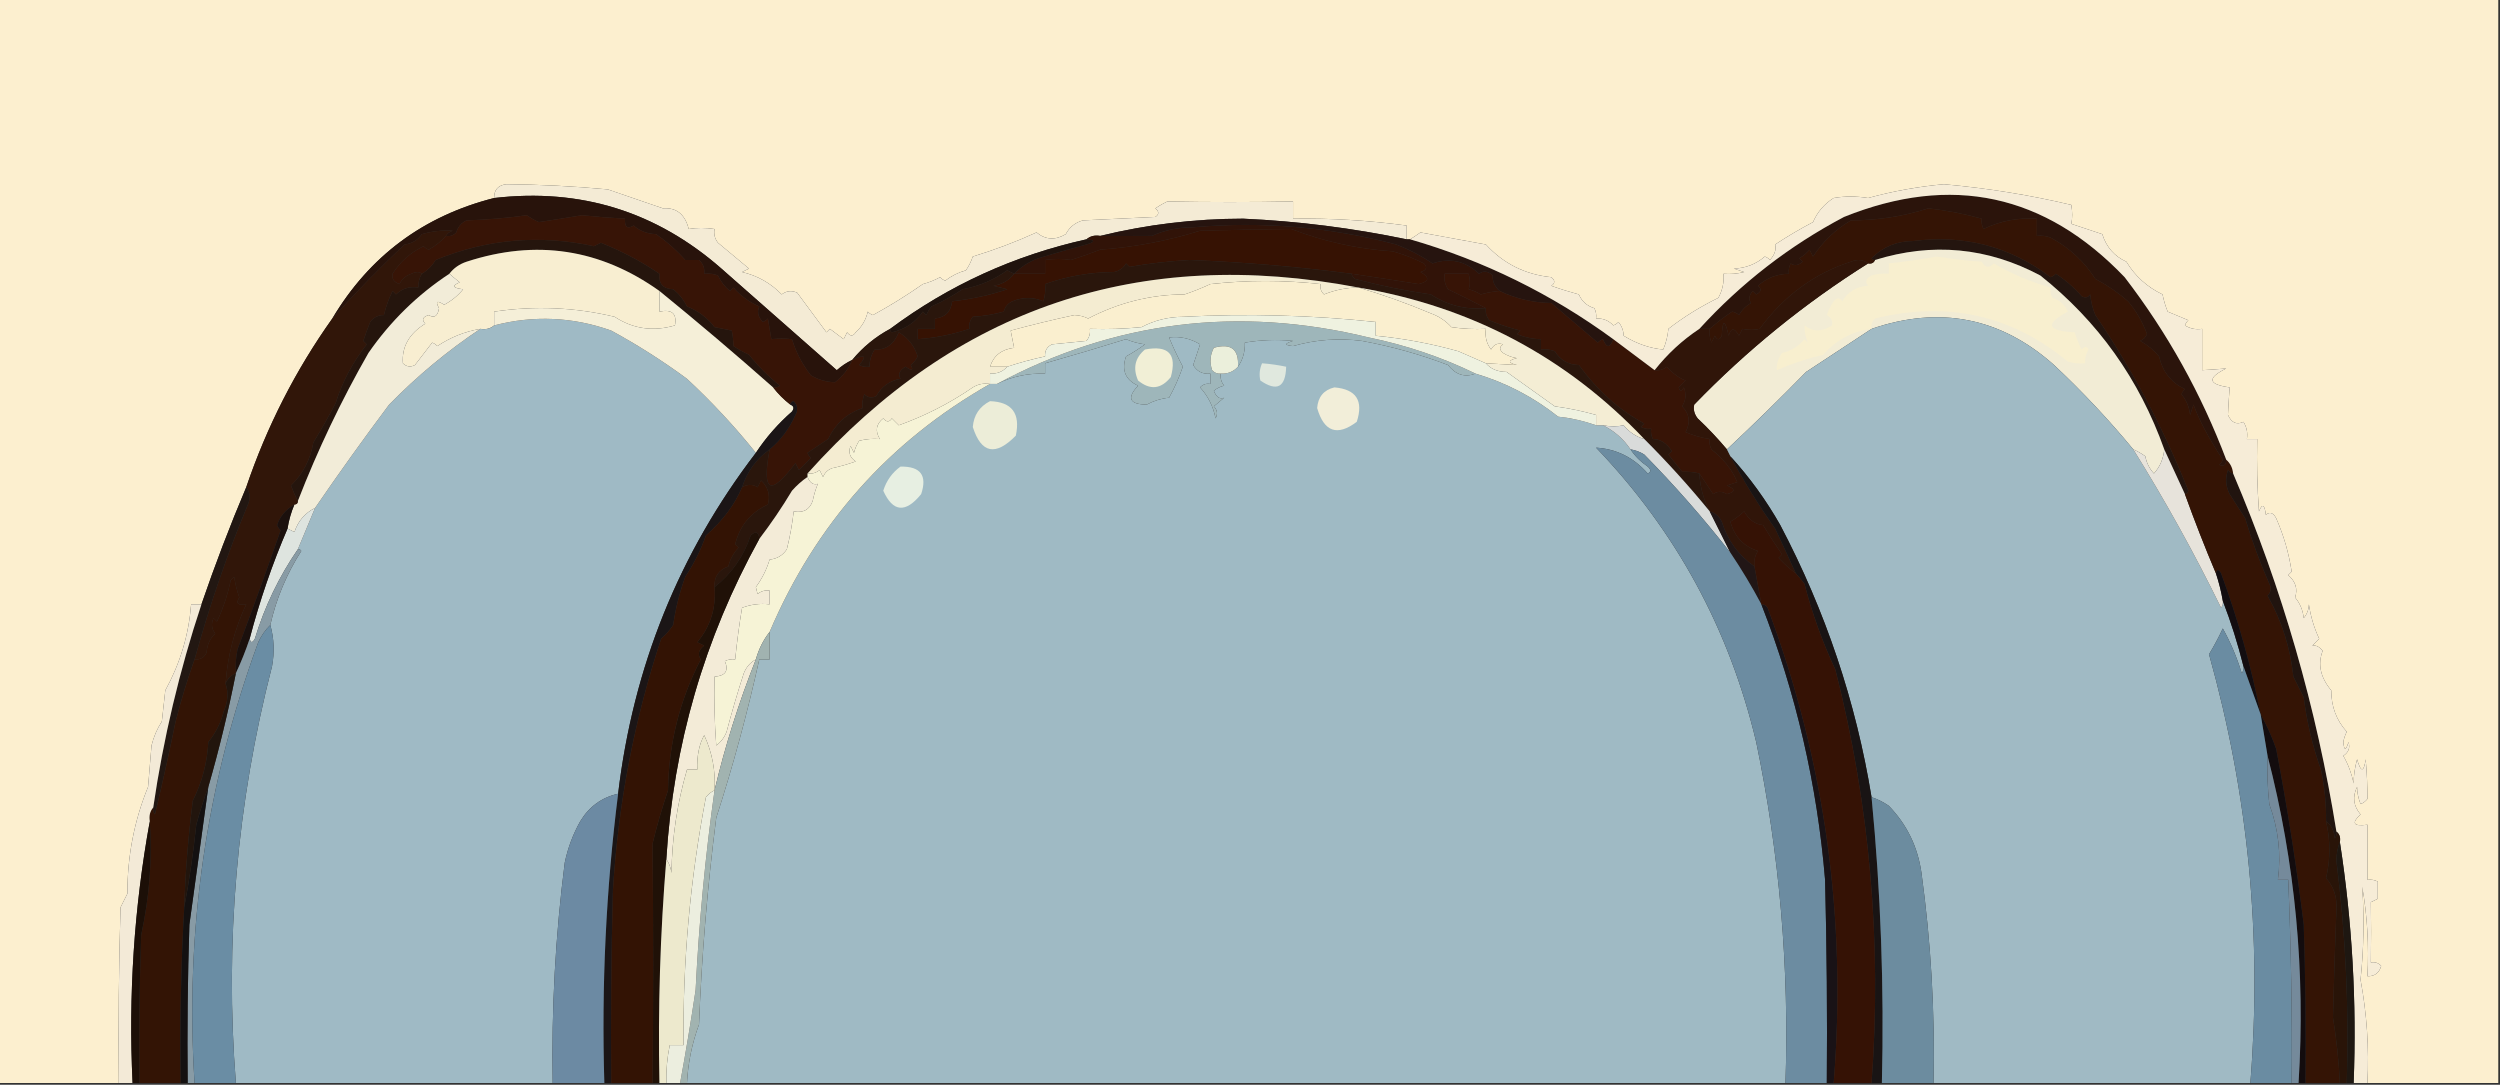 <?xml version="1.0" encoding="UTF-8"?>
<!DOCTYPE svg PUBLIC "-//W3C//DTD SVG 1.1//EN" "http://www.w3.org/Graphics/SVG/1.1/DTD/svg11.dtd">
<svg xmlns="http://www.w3.org/2000/svg" version="1.1" width="726px" height="315px" style="shape-rendering:geometricPrecision; text-rendering:geometricPrecision; image-rendering:optimizeQuality; fill-rule:evenodd; clip-rule:evenodd" xmlns:xlink="http://www.w3.org/1999/xlink">
<rect width="100%" height="100%" fill="#333333" stroke="none"/>
<g><path style="opacity:1" fill="#fcefcf" d="M -0.5,-0.5 C 241.5,-0.5 483.5,-0.5 725.5,-0.5C 725.5,104.5 725.5,209.5 725.5,314.5C 712.833,314.5 700.167,314.5 687.5,314.5C 688.011,304.397 687.344,294.397 685.5,284.5C 686.435,275.891 686.602,266.891 686,257.5C 687.469,265.997 687.969,274.664 687.5,283.5C 689.59,283.55 690.923,282.55 691.5,280.5C 690.675,279.614 689.675,279.281 688.5,279.5C 688.589,273.456 688.589,267.622 688.5,262C 689.167,261.667 689.833,261.333 690.5,261C 690.5,259.333 690.5,257.667 690.5,256C 689.552,255.517 688.552,255.351 687.5,255.5C 687.5,250.167 687.5,244.833 687.5,239.5C 683.416,240.055 682.749,239.055 685.5,236.5C 683.429,234.07 683.096,231.403 684.5,228.5C 684.478,229.995 684.811,231.662 685.5,233.5C 686.308,233.192 686.975,232.692 687.5,232C 687.517,228.367 687.35,224.533 687,220.5C 686.431,224.361 685.598,224.361 684.5,220.5C 683.832,222.926 683.498,225.259 683.5,227.5C 682.922,224.631 681.922,221.965 680.5,219.5C 682.04,218.468 682.54,217.135 682,215.5C 681.237,218.063 680.737,218.063 680.5,215.5C 680.68,214.446 681.013,213.446 681.5,212.5C 678.49,209.167 676.99,205.167 677,200.5C 673.851,196.74 673.018,192.906 674.5,189C 673.529,187.796 672.529,187.296 671.5,187.5C 672.167,186.833 672.833,186.167 673.5,185.5C 672.022,182.368 671.022,179.035 670.5,175.5C 670.467,176.989 669.967,178.322 669,179.5C 668.767,177.22 667.934,175.22 666.5,173.5C 667.32,171.057 666.653,168.891 664.5,167C 664.833,166.667 665.167,166.333 665.5,166C 664.69,160.647 663.19,155.481 661,150.5C 660.147,148.875 659.147,148.542 658,149.5C 657.641,146.456 656.974,146.122 656,148.5C 655.5,141.508 655.334,134.508 655.5,127.5C 654.5,127.5 653.5,127.5 652.5,127.5C 652.785,125.712 652.452,124.045 651.5,122.5C 649.53,123.443 648.03,122.776 647,120.5C 647.128,117.68 647.295,115.013 647.5,112.5C 641.197,111.632 640.863,109.798 646.5,107C 644.249,107.207 641.915,107.373 639.5,107.5C 639.5,103.5 639.5,99.5 639.5,95.5C 637.712,95.785 636.045,95.452 634.5,94.5C 634.709,93.914 635.043,93.414 635.5,93C 633.5,92.167 631.5,91.333 629.5,90.5C 628.846,88.885 628.346,87.218 628,85.5C 623.519,83.349 620.019,80.182 617.5,76C 614.03,74.435 611.697,71.768 610.5,68C 607.5,67 604.5,66 601.5,65C 601.854,63.374 601.854,61.541 601.5,59.5C 589.58,56.658 577.247,54.658 564.5,53.5C 557.027,54.186 549.694,55.519 542.5,57.5C 539.062,56.937 535.729,56.937 532.5,57.5C 529.773,59.226 527.773,61.559 526.5,64.5C 522.665,66.521 518.999,68.688 515.5,71C 515.868,72.473 515.368,73.973 514,75.5C 513.586,75.043 513.086,74.709 512.5,74.5C 509.932,76.717 506.932,77.884 503.5,78C 504.5,78.333 505.5,78.667 506.5,79C 504.527,79.496 502.527,79.662 500.5,79.5C 500.702,81.989 500.202,84.323 499,86.5C 493.781,89.051 488.948,92.051 484.5,95.5C 484.313,97.564 483.813,99.564 483,101.5C 479.086,101.137 475.253,99.804 471.5,97.5C 471.467,96.011 470.967,94.678 470,93.5C 469.586,93.957 469.086,94.291 468.5,94.5C 467.15,93.05 465.484,92.383 463.5,92.5C 463.649,91.448 463.483,90.448 463,89.5C 460.87,88.859 459.37,87.526 458.5,85.5C 455.788,84.772 453.121,83.939 450.5,83C 451.641,82.259 451.641,81.425 450.5,80.5C 442.908,79.717 436.575,76.55 431.5,71C 425.165,69.833 418.832,68.666 412.5,67.5C 411.524,68.195 410.524,68.862 409.5,69.5C 409.167,69.5 408.833,69.5 408.5,69.5C 408.5,68.167 408.5,66.833 408.5,65.5C 397.565,64.006 386.565,63.339 375.5,63.5C 375.5,61.833 375.5,60.167 375.5,58.5C 363.245,58.741 351.078,58.741 339,58.5C 337.795,59.071 336.628,59.738 335.5,60.5C 336.641,61.425 336.641,62.259 335.5,63C 328.5,63.333 321.5,63.667 314.5,64C 312.25,64.611 310.583,65.944 309.5,68C 306.45,69.82 303.617,69.653 301,67.5C 295.043,70.222 288.876,72.555 282.5,74.5C 282.023,75.931 281.357,77.264 280.5,78.5C 278.289,79.123 276.289,80.123 274.5,81.5C 273.914,81.291 273.414,80.957 273,80.5C 271.43,81.358 269.763,82.025 268,82.5C 263.31,85.779 258.476,88.779 253.5,91.5C 252.914,91.291 252.414,90.957 252,90.5C 251.464,92.869 250.297,94.869 248.5,96.5C 247.726,97.711 246.893,97.711 246,96.5C 245.667,97.167 245.333,97.833 245,98.5C 243.551,97.386 242.217,96.386 241,95.5C 240.667,95.833 240.333,96.167 240,96.5C 237.165,92.632 234.331,88.799 231.5,85C 229.888,84.28 228.388,84.446 227,85.5C 223.796,82.211 219.963,80.044 215.5,79C 216.167,78.667 216.833,78.333 217.5,78C 214.565,75.54 211.565,73.04 208.5,70.5C 207.571,69.311 207.238,67.978 207.5,66.5C 204.854,66.108 202.354,66.108 200,66.5C 198.926,62.218 196.426,60.218 192.5,60.5C 187.156,58.665 181.823,56.832 176.5,55C 166.572,54.072 156.738,53.572 147,53.5C 144.625,53.818 143.458,55.151 143.5,57.5C 122.961,62.716 107.295,74.382 96.5,92.5C 85.826,107.514 77.492,123.847 71.5,141.5C 66.771,152.688 62.438,164.021 58.5,175.5C 57.5,175.5 56.5,175.5 55.5,175.5C 54.823,184.299 52.323,192.633 48,200.5C 47.667,203.5 47.333,206.5 47,209.5C 45.619,211.635 44.619,213.968 44,216.5C 43.667,220.5 43.333,224.5 43,228.5C 38.971,238.361 36.971,248.694 37,259.5C 36.333,260.833 35.667,262.167 35,263.5C 34.5,280.497 34.333,297.497 34.5,314.5C 22.833,314.5 11.167,314.5 -0.5,314.5C -0.5,209.5 -0.5,104.5 -0.5,-0.5 Z"/></g>
<g><path style="opacity:1" fill="#2b140b" d="M 646.5,133.5 C 646.483,135.028 645.816,135.528 644.5,135C 644.957,134.586 645.291,134.086 645.5,133.5C 641.36,127.167 638.526,121.833 637,117.5C 636.667,118.5 636.333,119.5 636,120.5C 635.767,118.22 634.934,116.22 633.5,114.5C 633.709,113.914 634.043,113.414 634.5,113C 630.497,111.085 627.997,107.918 627,103.5C 625.442,101.641 623.609,100.141 621.5,99C 622.428,98.612 623.095,97.945 623.5,97C 622.176,93.465 620.342,90.298 618,87.5C 615.094,84.963 611.927,82.796 608.5,81C 605.266,75.923 600.932,71.923 595.5,69C 594.207,68.51 592.873,68.343 591.5,68.5C 591.5,66.833 591.5,65.167 591.5,63.5C 585.978,63.168 580.811,64.168 576,66.5C 575.517,65.552 575.351,64.552 575.5,63.5C 570.497,62.104 565.33,61.104 560,60.5C 552.715,62.832 545.215,63.999 537.5,64C 533.016,66.651 529.35,70.151 526.5,74.5C 526.167,73.833 525.833,73.167 525.5,72.5C 524.646,73.522 523.646,74.355 522.5,75C 522.833,75.333 523.167,75.667 523.5,76C 522.24,77.113 521.073,77.28 520,76.5C 519.517,77.448 519.351,78.448 519.5,79.5C 516.063,79.552 513.063,80.719 510.5,83C 511.654,83.914 511.487,84.747 510,85.5C 509.667,85.167 509.333,84.833 509,84.5C 507.887,85.76 507.72,86.927 508.5,88C 507,88.833 505.833,90 505,91.5C 504.439,90.978 503.772,90.645 503,90.5C 500.637,92.077 498.47,93.743 496.5,95.5C 495.5,95.5 494.5,95.5 493.5,95.5C 505.6,82.236 519.6,71.402 535.5,63C 566.691,50.452 593.858,56.285 617,80.5C 629.422,96.672 639.255,114.339 646.5,133.5 Z"/></g>
<g><path style="opacity:1" fill="#f4ebd5" d="M 408.5,69.5 C 392.835,66.229 377.001,64.229 361,63.5C 346.915,63.521 333.081,65.188 319.5,68.5C 317.901,68.232 316.568,68.566 315.5,69.5C 294.541,74.151 275.541,82.817 258.5,95.5C 254.242,97.793 250.576,100.793 247.5,104.5C 245.886,105.271 244.386,106.271 243,107.5C 231.87,97.709 220.704,87.875 209.5,78C 190.588,61.419 168.588,54.586 143.5,57.5C 143.458,55.151 144.625,53.818 147,53.5C 156.738,53.572 166.572,54.072 176.5,55C 181.823,56.832 187.156,58.665 192.5,60.5C 196.426,60.218 198.926,62.218 200,66.5C 202.354,66.108 204.854,66.108 207.5,66.5C 207.238,67.978 207.571,69.311 208.5,70.5C 211.565,73.04 214.565,75.54 217.5,78C 216.833,78.333 216.167,78.667 215.5,79C 219.963,80.044 223.796,82.211 227,85.5C 228.388,84.446 229.888,84.28 231.5,85C 234.331,88.799 237.165,92.632 240,96.5C 240.333,96.167 240.667,95.833 241,95.5C 242.217,96.386 243.551,97.386 245,98.5C 245.333,97.833 245.667,97.167 246,96.5C 246.893,97.711 247.726,97.711 248.5,96.5C 250.297,94.869 251.464,92.869 252,90.5C 252.414,90.957 252.914,91.291 253.5,91.5C 258.476,88.779 263.31,85.779 268,82.5C 269.763,82.025 271.43,81.358 273,80.5C 273.414,80.957 273.914,81.291 274.5,81.5C 276.289,80.123 278.289,79.123 280.5,78.5C 281.357,77.264 282.023,75.931 282.5,74.5C 288.876,72.555 295.043,70.222 301,67.5C 303.617,69.653 306.45,69.82 309.5,68C 310.583,65.944 312.25,64.611 314.5,64C 321.5,63.667 328.5,63.333 335.5,63C 336.641,62.259 336.641,61.425 335.5,60.5C 336.628,59.738 337.795,59.071 339,58.5C 351.078,58.741 363.245,58.741 375.5,58.5C 375.5,60.167 375.5,61.833 375.5,63.5C 386.565,63.339 397.565,64.006 408.5,65.5C 408.5,66.833 408.5,68.167 408.5,69.5 Z"/></g>
<g><path style="opacity:1" fill="#24150f" d="M 634.5,143.5 C 632.484,139.094 630.484,134.761 628.5,130.5C 621.256,110.141 609.256,93.308 592.5,80C 577.152,71.832 561.152,70.332 544.5,75.5C 544.062,75.565 543.728,75.399 543.5,75C 546.792,71.689 550.792,70.022 555.5,70C 570.42,68.084 583.753,71.584 595.5,80.5C 596.086,80.291 596.586,79.957 597,79.5C 599.821,81.322 602.321,83.489 604.5,86C 605.449,86.617 606.282,86.451 607,85.5C 607.192,87.577 607.692,89.577 608.5,91.5C 619.295,107.417 628.295,124.417 635.5,142.5C 635.376,143.107 635.043,143.44 634.5,143.5 Z"/></g>
<g><path style="opacity:1" fill="#311308" d="M 435.5,84.5 C 433.792,84.623 431.959,84.956 430,85.5C 428.933,84.809 427.766,84.309 426.5,84C 426.966,82.701 426.966,81.201 426.5,79.5C 424.167,79.5 421.833,79.5 419.5,79.5C 419.286,81.144 419.62,82.644 420.5,84C 424.222,85.786 427.889,87.62 431.5,89.5C 425.674,90 420.341,88.667 415.5,85.5C 408.074,84.448 400.741,82.948 393.5,81C 392.944,80.617 392.611,80.117 392.5,79.5C 399.227,80.485 405.727,81.485 412,82.5C 415.097,81.711 415.264,80.544 412.5,79C 414.271,78.465 414.604,77.631 413.5,76.5C 410.618,75.039 407.618,73.873 404.5,73C 394.253,72.305 384.42,70.138 375,66.5C 366.255,66.608 357.422,66.774 348.5,67C 339.042,69.948 329.376,71.781 319.5,72.5C 316.71,73.597 313.877,74.597 311,75.5C 308.663,75.102 306.163,75.102 303.5,75.5C 303.5,76.833 303.5,78.167 303.5,79.5C 300.5,79.5 297.5,79.5 294.5,79.5C 296.428,77.526 298.761,76.026 301.5,75C 306.123,73.595 310.789,72.262 315.5,71C 318.097,70.221 318.097,69.721 315.5,69.5C 316.568,68.566 317.901,68.232 319.5,68.5C 324.383,68.547 329.383,68.547 334.5,68.5C 338.236,66.817 342.236,65.984 346.5,66C 366.48,64.238 386.147,65.904 405.5,71C 409.281,72.469 412.781,74.302 416,76.5C 421.079,74.775 425.579,75.775 429.5,79.5C 430.812,78.54 432.146,78.706 433.5,80C 433.342,81.587 434.009,83.087 435.5,84.5 Z"/></g>
<g><path style="opacity:1" fill="#361203" d="M 392.5,79.5 C 376.935,77.467 361.268,76.134 345.5,75.5C 339.578,75.84 333.745,76.507 328,77.5C 327.667,77.167 327.333,76.833 327,76.5C 326.228,77.849 325.061,78.682 323.5,79C 316.548,79.064 309.882,80.231 303.5,82.5C 303.66,84.199 303.494,85.866 303,87.5C 300.047,86.249 297.047,86.249 294,87.5C 292.699,88.098 291.865,89.098 291.5,90.5C 288.553,91.321 285.553,91.821 282.5,92C 281.663,93.011 281.33,94.178 281.5,95.5C 276.652,97.136 271.652,98.136 266.5,98.5C 266.5,97.5 266.5,96.5 266.5,95.5C 268.167,95.5 269.833,95.5 271.5,95.5C 271.5,94.5 271.5,93.5 271.5,92.5C 274.5,92.167 276.167,90.5 276.5,87.5C 282.301,86.829 287.634,85.663 292.5,84C 291.167,83.667 289.833,83.333 288.5,83C 291.025,82.576 293.025,81.409 294.5,79.5C 297.5,79.5 300.5,79.5 303.5,79.5C 303.5,78.167 303.5,76.833 303.5,75.5C 306.163,75.102 308.663,75.102 311,75.5C 313.877,74.597 316.71,73.597 319.5,72.5C 329.376,71.781 339.042,69.948 348.5,67C 357.422,66.774 366.255,66.608 375,66.5C 384.42,70.138 394.253,72.305 404.5,73C 407.618,73.873 410.618,75.039 413.5,76.5C 414.604,77.631 414.271,78.465 412.5,79C 415.264,80.544 415.097,81.711 412,82.5C 405.727,81.485 399.227,80.485 392.5,79.5 Z"/></g>
<g><path style="opacity:1" fill="#25150d" d="M 224.5,112.5 C 213.686,102.929 202.686,93.596 191.5,84.5C 174.323,72.249 155.656,69.416 135.5,76C 133.416,76.697 131.749,77.864 130.5,79.5C 121.23,85.602 113.397,93.269 107,102.5C 99.08,116.339 92.247,130.672 86.5,145.5C 85.766,144.122 85.099,142.622 84.5,141C 87.977,137.61 90.144,133.443 91,128.5C 93.293,124.748 95.46,120.914 97.5,117C 99.311,111.06 102.311,105.393 106.5,100C 106.167,99.667 105.833,99.333 105.5,99C 106.103,97.175 106.77,95.341 107.5,93.5C 108.524,92.147 109.857,91.48 111.5,91.5C 112.049,89.099 112.882,86.765 114,84.5C 114.333,84.833 114.667,85.167 115,85.5C 116.789,83.771 118.956,83.104 121.5,83.5C 121.433,82.041 121.766,80.708 122.5,79.5C 124.145,78.521 125.479,77.188 126.5,75.5C 141.399,69.41 156.732,68.077 172.5,71.5C 173.167,71.167 173.833,70.833 174.5,70.5C 180.66,72.966 186.326,75.966 191.5,79.5C 191.22,82.388 192.553,83.888 195.5,84C 197.213,85.378 198.547,87.045 199.5,89C 202.757,90.262 205.423,92.262 207.5,95C 209.167,95.333 210.833,95.667 212.5,96C 212.799,97.32 212.966,98.82 213,100.5C 214.419,101.46 215.919,102.293 217.5,103C 220.167,106.333 223.167,109.333 226.5,112C 225.906,112.464 225.239,112.631 224.5,112.5 Z"/></g>
<g><path style="opacity:1" fill="#28130b" d="M 247.5,104.5 C 246.457,107.056 244.79,109.223 242.5,111C 240.08,110.975 237.747,110.309 235.5,109C 232.999,105.83 231.165,102.33 230,98.5C 228.089,98.255 226.089,98.255 224,98.5C 223.667,96.5 223.333,94.5 223,92.5C 222.586,92.957 222.086,93.291 221.5,93.5C 220.138,91.988 219.804,90.488 220.5,89C 217.511,87.696 215.011,85.863 213,83.5C 212.667,83.833 212.333,84.167 212,84.5C 210.471,83.271 209.304,81.771 208.5,80C 207.207,79.51 205.873,79.343 204.5,79.5C 204.688,77.897 204.188,76.563 203,75.5C 201.667,75.5 200.333,75.5 199,75.5C 196.489,72.657 193.656,70.157 190.5,68C 187.993,67.907 185.826,67.074 184,65.5C 182.187,66.609 181.354,65.942 181.5,63.5C 177.09,63.26 172.923,62.927 169,62.5C 164.866,63.196 160.7,63.862 156.5,64.5C 155.252,63.96 154.085,63.293 153,62.5C 147.249,63.31 141.416,63.81 135.5,64C 133.968,64.7 132.968,65.866 132.5,67.5C 131.675,68.386 130.675,68.719 129.5,68.5C 129.918,67.778 130.584,67.278 131.5,67C 128.485,66.799 125.485,67.132 122.5,68C 121.284,69.74 119.618,70.74 117.5,71C 110.498,77.527 103.498,84.694 96.5,92.5C 107.295,74.382 122.961,62.716 143.5,57.5C 168.588,54.586 190.588,61.419 209.5,78C 220.704,87.875 231.87,97.709 243,107.5C 244.386,106.271 245.886,105.271 247.5,104.5 Z"/></g>
<g><path style="opacity:1" fill="#f2ecd5" d="M 628.5,130.5 C 628.244,133.24 627.244,135.574 625.5,137.5C 624.194,136.088 623.36,134.421 623,132.5C 621.887,131.695 620.721,131.028 619.5,130.5C 612.433,121.927 604.766,113.761 596.5,106C 580.979,92.196 563.313,88.696 543.5,95.5C 537.232,99.643 530.899,103.81 524.5,108C 516.917,115.751 509.25,123.251 501.5,130.5C 498.899,127.396 496.066,124.396 493,121.5C 492.018,120.241 491.685,118.908 492,117.5C 507.258,101.726 524.092,88.06 542.5,76.5C 543.492,76.672 544.158,76.338 544.5,75.5C 561.152,70.332 577.152,71.832 592.5,80C 609.256,93.308 621.256,110.141 628.5,130.5 Z"/></g>
<g><path style="opacity:1" fill="#26140f" d="M 408.5,69.5 C 408.833,69.5 409.167,69.5 409.5,69.5C 430.876,75.688 450.543,85.355 468.5,98.5C 467.534,101.125 466.534,101.125 465.5,98.5C 464.914,98.709 464.414,99.043 464,99.5C 459.525,95.696 455.025,91.863 450.5,88C 445.099,87.882 440.099,86.716 435.5,84.5C 434.009,83.087 433.342,81.587 433.5,80C 432.146,78.706 430.812,78.54 429.5,79.5C 425.579,75.775 421.079,74.775 416,76.5C 412.781,74.302 409.281,72.469 405.5,71C 386.147,65.904 366.48,64.238 346.5,66C 342.236,65.984 338.236,66.817 334.5,68.5C 329.383,68.547 324.383,68.547 319.5,68.5C 333.081,65.188 346.915,63.521 361,63.5C 377.001,64.229 392.835,66.229 408.5,69.5 Z"/></g>
<g><path style="opacity:1" fill="#f8eed1" d="M 191.5,84.5 C 191.5,86.5 191.5,88.5 191.5,90.5C 195.138,89.737 196.638,91.07 196,94.5C 189.677,96.359 183.844,95.525 178.5,92C 166.977,89.231 155.31,88.731 143.5,90.5C 143.5,91.833 143.5,93.167 143.5,94.5C 142.432,95.434 141.099,95.768 139.5,95.5C 135.061,96.252 130.894,97.919 127,100.5C 126.586,100.043 126.086,99.709 125.5,99.5C 123.9,101.568 122.234,103.734 120.5,106C 119.216,106.684 118.049,106.517 117,105.5C 116.647,100.716 118.813,96.883 123.5,94C 122.396,92.869 122.729,92.035 124.5,91.5C 126.123,92.491 127.123,91.824 127.5,89.5C 126.371,87.471 126.871,87.137 129,88.5C 131.149,87.348 132.982,85.848 134.5,84C 131.456,83.641 131.122,82.975 133.5,82C 132.429,81.148 131.429,80.315 130.5,79.5C 131.749,77.864 133.416,76.697 135.5,76C 155.656,69.416 174.323,72.249 191.5,84.5 Z"/></g>
<g><path style="opacity:1" fill="#20130d" d="M 315.5,69.5 C 318.097,69.721 318.097,70.221 315.5,71C 310.789,72.262 306.123,73.595 301.5,75C 298.761,76.026 296.428,77.526 294.5,79.5C 293.85,79.196 293.183,78.863 292.5,78.5C 288.602,81.293 284.269,83.126 279.5,84C 276.629,85.934 273.629,87.601 270.5,89C 269.874,89.75 269.374,90.584 269,91.5C 268.667,91.167 268.333,90.833 268,90.5C 265.761,93.65 262.761,95.65 259,96.5C 258.601,96.272 258.435,95.938 258.5,95.5C 275.541,82.817 294.541,74.151 315.5,69.5 Z"/></g>
<g><path style="opacity:1" fill="#9fbac5" d="M 219.5,131.5 C 197.214,160.651 183.88,193.651 179.5,230.5C 174.757,231.561 171.091,234.227 168.5,238.5C 166.396,242.232 164.896,246.232 164,250.5C 161.285,271.747 160.118,293.08 160.5,314.5C 129.833,314.5 99.167,314.5 68.5,314.5C 65.281,273.563 68.781,233.23 79,193.5C 79.763,189.413 79.596,185.413 78.5,181.5C 80.228,173.867 83.228,166.701 87.5,160C 87.272,159.601 86.938,159.435 86.5,159.5C 88.167,155.5 89.833,151.5 91.5,147.5C 98.416,137.402 105.582,127.402 113,117.5C 121.148,109.171 129.981,101.838 139.5,95.5C 141.099,95.768 142.432,95.434 143.5,94.5C 154.963,91.515 166.296,92.015 177.5,96C 185.139,100.155 192.472,104.821 199.5,110C 206.796,116.788 213.462,123.954 219.5,131.5 Z"/></g>
<g><path style="opacity:1" fill="#301509" d="M 542.5,76.5 C 524.092,88.06 507.258,101.726 492,117.5C 491.685,118.908 492.018,120.241 493,121.5C 496.066,124.396 498.899,127.396 501.5,130.5C 501.833,131.167 502.167,131.833 502.5,132.5C 506.352,139.71 510.685,146.71 515.5,153.5C 517.558,157.865 519.558,162.199 521.5,166.5C 519.704,165.207 518.037,163.707 516.5,162C 516.833,161.667 517.167,161.333 517.5,161C 515.556,158.169 513.723,155.336 512,152.5C 509.714,152.27 507.881,150.937 506.5,148.5C 505.281,149.646 503.948,150.646 502.5,151.5C 503.692,155.856 506.359,158.689 510.5,160C 509.62,161.356 509.286,162.856 509.5,164.5C 504.895,161.319 501.728,156.985 500,151.5C 499.241,149.937 498.074,148.937 496.5,148.5C 494.69,145.069 493.69,141.402 493.5,137.5C 494.81,139.435 496.143,141.435 497.5,143.5C 498.711,142.61 500.045,142.61 501.5,143.5C 504.028,142.831 504.028,141.998 501.5,141C 502.5,140.667 503.5,140.333 504.5,140C 503.084,136.513 500.584,133.346 497,130.5C 496.517,129.552 496.351,128.552 496.5,127.5C 494.071,127.116 491.737,126.449 489.5,125.5C 490.974,122.673 490.64,120.173 488.5,118C 489.576,116.274 489.743,114.441 489,112.5C 488.346,113.696 487.846,113.696 487.5,112.5C 488.167,111.833 488.833,111.167 489.5,110.5C 487.718,109.852 485.885,108.519 484,106.5C 482.989,107.337 481.822,107.67 480.5,107.5C 484.227,102.77 488.56,98.77 493.5,95.5C 494.5,95.5 495.5,95.5 496.5,95.5C 496.343,96.873 496.51,98.207 497,99.5C 497.333,98.833 497.667,98.167 498,97.5C 498.667,98.833 499.333,98.833 500,97.5C 500.238,92.61 500.905,92.61 502,97.5C 502.691,95.109 503.691,95.109 505,97.5C 505.333,96.833 505.667,96.167 506,95.5C 507.808,95.888 509.475,95.888 511,95.5C 518.025,85.932 526.858,79.432 537.5,76C 539.387,75.22 541.054,75.387 542.5,76.5 Z"/></g>
<g><path style="opacity:1" fill="#a0bac4" d="M 619.5,130.5 C 628.779,145.391 637.279,160.725 645,176.5C 645.464,175.906 645.631,175.239 645.5,174.5C 647.87,180.616 649.87,186.949 651.5,193.5C 651.631,194.239 651.464,194.906 651,195.5C 649.615,190.939 647.782,186.606 645.5,182.5C 644.291,185.086 642.957,187.586 641.5,190C 652.934,230.754 656.934,272.254 653.5,314.5C 622.833,314.5 592.167,314.5 561.5,314.5C 561.941,294.073 560.775,273.739 558,253.5C 556.923,245.911 553.757,239.411 548.5,234C 546.922,232.906 545.255,232.072 543.5,231.5C 538.987,203.841 530.153,177.507 517,152.5C 512.879,145.235 508.046,138.568 502.5,132.5C 502.167,131.833 501.833,131.167 501.5,130.5C 509.25,123.251 516.917,115.751 524.5,108C 530.899,103.81 537.232,99.643 543.5,95.5C 563.313,88.696 580.979,92.196 596.5,106C 604.766,113.761 612.433,121.927 619.5,130.5 Z"/></g>
<g><path style="opacity:1" fill="#f5efd8" d="M 191.5,84.5 C 202.686,93.596 213.686,102.929 224.5,112.5C 225.973,114.395 227.64,116.061 229.5,117.5C 230.525,117.897 230.692,118.563 230,119.5C 225.918,123.076 222.418,127.076 219.5,131.5C 213.462,123.954 206.796,116.788 199.5,110C 192.472,104.821 185.139,100.155 177.5,96C 166.296,92.015 154.963,91.515 143.5,94.5C 143.5,93.167 143.5,91.833 143.5,90.5C 155.31,88.731 166.977,89.231 178.5,92C 183.844,95.525 189.677,96.359 196,94.5C 196.638,91.07 195.138,89.737 191.5,90.5C 191.5,88.5 191.5,86.5 191.5,84.5 Z"/></g>
<g><path style="opacity:1" fill="#9fbac4" d="M 354.5,108.5 C 356.514,108.608 358.18,107.942 359.5,106.5C 360.924,104.485 361.59,102.152 361.5,99.5C 366.149,98.705 370.816,98.539 375.5,99C 372.937,99.763 372.937,100.263 375.5,100.5C 382.059,98.627 388.725,98.127 395.5,99C 404.108,100.584 412.442,102.917 420.5,106C 422.747,108.853 425.413,109.686 428.5,108.5C 437.29,111.118 445.29,115.284 452.5,121C 456.302,121.409 459.969,122.243 463.5,123.5C 464.167,123.5 464.833,123.5 465.5,123.5C 468.804,125.14 471.471,127.473 473.5,130.5C 474.763,132.43 476.43,134.097 478.5,135.5C 479.506,136.396 479.506,137.062 478.5,137.5C 474.421,132.867 469.421,130.367 463.5,130C 486.689,154.204 502.189,182.704 510,215.5C 516.791,248.143 519.625,281.143 518.5,314.5C 412.167,314.5 305.833,314.5 199.5,314.5C 199.807,308.659 200.974,302.992 203,297.5C 203.781,277.42 205.448,257.42 208,237.5C 212.879,222.416 217.046,207.083 220.5,191.5C 221.5,191.5 222.5,191.5 223.5,191.5C 223.5,188.833 223.5,186.167 223.5,183.5C 236.843,152.17 258.176,128.17 287.5,111.5C 288.167,111.5 288.833,111.5 289.5,111.5C 293.839,109.352 298.506,108.352 303.5,108.5C 303.5,107.5 303.5,106.5 303.5,105.5C 311.361,103.269 319.194,100.935 327,98.5C 328.734,99.249 330.567,99.749 332.5,100C 330.751,101.292 328.918,102.458 327,103.5C 325.621,107.475 326.787,110.309 330.5,112C 327.14,115.596 327.973,117.429 333,117.5C 335.059,116.382 337.226,115.715 339.5,115.5C 341.04,112.74 342.373,109.74 343.5,106.5C 342.022,103.712 340.689,100.878 339.5,98C 342.685,97.612 345.685,98.279 348.5,100C 347.833,102 347.167,104 346.5,106C 347.617,107.892 349.284,108.725 351.5,108.5C 351.5,109.5 351.5,110.5 351.5,111.5C 350.325,111.281 349.325,111.614 348.5,112.5C 350.815,115.025 352.315,118.025 353,121.5C 353.684,120.216 353.517,119.049 352.5,118C 353.5,117.167 354.5,116.333 355.5,115.5C 354.242,116.016 353.242,115.35 352.5,113.5C 353.376,112.749 354.376,112.249 355.5,112C 354.663,110.989 354.33,109.822 354.5,108.5 Z"/></g>
<g><path style="opacity:1" fill="#371406" d="M 435.5,84.5 C 440.099,86.716 445.099,87.882 450.5,88C 455.025,91.863 459.525,95.696 464,99.5C 464.414,99.043 464.914,98.709 465.5,98.5C 466.534,101.125 467.534,101.125 468.5,98.5C 472.518,101.524 476.518,104.524 480.5,107.5C 481.822,107.67 482.989,107.337 484,106.5C 485.885,108.519 487.718,109.852 489.5,110.5C 488.833,111.167 488.167,111.833 487.5,112.5C 487.846,113.696 488.346,113.696 489,112.5C 489.743,114.441 489.576,116.274 488.5,118C 490.64,120.173 490.974,122.673 489.5,125.5C 491.737,126.449 494.071,127.116 496.5,127.5C 496.351,128.552 496.517,129.552 497,130.5C 500.584,133.346 503.084,136.513 504.5,140C 503.5,140.333 502.5,140.667 501.5,141C 504.028,141.998 504.028,142.831 501.5,143.5C 500.045,142.61 498.711,142.61 497.5,143.5C 496.143,141.435 494.81,139.435 493.5,137.5C 492.009,137.099 490.342,136.932 488.5,137C 487.167,135.333 485.833,133.667 484.5,132C 484.833,131.667 485.167,131.333 485.5,131C 483.953,128.674 482.119,127.507 480,127.5C 479.517,126.552 479.351,125.552 479.5,124.5C 478.448,124.649 477.448,124.483 476.5,124C 476.833,123.667 477.167,123.333 477.5,123C 470.191,119.059 463.858,113.392 458.5,106C 455.441,105.942 453.108,104.609 451.5,102C 450.207,101.51 448.873,101.343 447.5,101.5C 447.5,100.5 447.5,99.5 447.5,98.5C 445.073,98.477 442.74,97.977 440.5,97C 440.833,96.667 441.167,96.333 441.5,96C 438.42,95.234 435.42,94.234 432.5,93C 431.663,91.989 431.33,90.822 431.5,89.5C 427.889,87.62 424.222,85.786 420.5,84C 419.62,82.644 419.286,81.144 419.5,79.5C 421.833,79.5 424.167,79.5 426.5,79.5C 426.966,81.201 426.966,82.701 426.5,84C 427.766,84.309 428.933,84.809 430,85.5C 431.959,84.956 433.792,84.623 435.5,84.5 Z"/></g>
<g><path style="opacity:1" fill="#371406" d="M 247.5,104.5 C 251.187,102.81 251.854,103.31 249.5,106C 250.448,106.483 251.448,106.649 252.5,106.5C 252.491,104.692 252.991,103.025 254,101.5C 257.227,101.677 259.56,100.01 261,96.5C 263.742,98.121 265.576,100.454 266.5,103.5C 266.023,104.478 265.357,105.311 264.5,106C 265.34,107.666 264.84,107.833 263,106.5C 261.242,107.469 260.742,108.636 261.5,110C 258.321,110.597 255.987,112.263 254.5,115C 253.216,115.684 252.049,115.517 251,114.5C 250.51,115.793 250.343,117.127 250.5,118.5C 245.946,120.05 242.613,123.05 240.5,127.5C 238.509,128.82 236.509,130.154 234.5,131.5C 234.709,132.086 235.043,132.586 235.5,133C 234.333,134.167 233.167,135.333 232,136.5C 231.667,135.833 231.333,135.167 231,134.5C 223.669,144.303 221.169,142.969 223.5,130.5C 226.684,127.855 229.184,124.521 231,120.5C 231.781,119.056 231.614,117.723 230.5,116.5C 229.893,116.624 229.56,116.957 229.5,117.5C 227.64,116.061 225.973,114.395 224.5,112.5C 225.239,112.631 225.906,112.464 226.5,112C 223.167,109.333 220.167,106.333 217.5,103C 215.919,102.293 214.419,101.46 213,100.5C 212.966,98.82 212.799,97.32 212.5,96C 210.833,95.667 209.167,95.333 207.5,95C 205.423,92.262 202.757,90.262 199.5,89C 198.547,87.045 197.213,85.378 195.5,84C 192.553,83.888 191.22,82.388 191.5,79.5C 186.326,75.966 180.66,72.966 174.5,70.5C 173.833,70.833 173.167,71.167 172.5,71.5C 156.732,68.077 141.399,69.41 126.5,75.5C 125.479,77.188 124.145,78.521 122.5,79.5C 121.815,78.846 120.815,78.846 119.5,79.5C 117.912,80.01 116.745,81.01 116,82.5C 114.396,81.932 113.73,80.932 114,79.5C 116.217,75.977 119.217,73.31 123,71.5C 123.414,71.957 123.914,72.291 124.5,72.5C 126.489,71.368 128.156,70.035 129.5,68.5C 130.675,68.719 131.675,68.386 132.5,67.5C 132.968,65.866 133.968,64.7 135.5,64C 141.416,63.81 147.249,63.31 153,62.5C 154.085,63.293 155.252,63.96 156.5,64.5C 160.7,63.862 164.866,63.196 169,62.5C 172.923,62.927 177.09,63.26 181.5,63.5C 181.354,65.942 182.187,66.609 184,65.5C 185.826,67.074 187.993,67.907 190.5,68C 193.656,70.157 196.489,72.657 199,75.5C 200.333,75.5 201.667,75.5 203,75.5C 204.188,76.563 204.688,77.897 204.5,79.5C 205.873,79.343 207.207,79.51 208.5,80C 209.304,81.771 210.471,83.271 212,84.5C 212.333,84.167 212.667,83.833 213,83.5C 215.011,85.863 217.511,87.696 220.5,89C 219.804,90.488 220.138,91.988 221.5,93.5C 222.086,93.291 222.586,92.957 223,92.5C 223.333,94.5 223.667,96.5 224,98.5C 226.089,98.255 228.089,98.255 230,98.5C 231.165,102.33 232.999,105.83 235.5,109C 237.747,110.309 240.08,110.975 242.5,111C 244.79,109.223 246.457,107.056 247.5,104.5 Z"/></g>
<g><path style="opacity:1" fill="#f2ecd8" d="M 130.5,79.5 C 131.429,80.315 132.429,81.148 133.5,82C 131.122,82.975 131.456,83.641 134.5,84C 132.982,85.848 131.149,87.348 129,88.5C 126.871,87.137 126.371,87.471 127.5,89.5C 127.123,91.824 126.123,92.491 124.5,91.5C 122.729,92.035 122.396,92.869 123.5,94C 118.813,96.883 116.647,100.716 117,105.5C 118.049,106.517 119.216,106.684 120.5,106C 122.234,103.734 123.9,101.568 125.5,99.5C 126.086,99.709 126.586,100.043 127,100.5C 130.894,97.919 135.061,96.252 139.5,95.5C 129.981,101.838 121.148,109.171 113,117.5C 105.582,127.402 98.416,137.402 91.5,147.5C 88.555,148.984 86.555,151.318 85.5,154.5C 84.817,154.137 84.15,153.804 83.5,153.5C 83.878,151.079 84.545,148.746 85.5,146.5C 86.167,146.5 86.5,146.167 86.5,145.5C 92.247,130.672 99.08,116.339 107,102.5C 113.397,93.269 121.23,85.602 130.5,79.5 Z"/></g>
<g><path style="opacity:1" fill="#2a160c" d="M 392.5,79.5 C 392.611,80.117 392.944,80.617 393.5,81C 400.741,82.948 408.074,84.448 415.5,85.5C 420.341,88.667 425.674,90 431.5,89.5C 431.33,90.822 431.663,91.989 432.5,93C 435.42,94.234 438.42,95.234 441.5,96C 441.167,96.333 440.833,96.667 440.5,97C 442.74,97.977 445.073,98.477 447.5,98.5C 447.5,99.5 447.5,100.5 447.5,101.5C 448.873,101.343 450.207,101.51 451.5,102C 453.108,104.609 455.441,105.942 458.5,106C 463.858,113.392 470.191,119.059 477.5,123C 477.167,123.333 476.833,123.667 476.5,124C 477.448,124.483 478.448,124.649 479.5,124.5C 479.351,125.552 479.517,126.552 480,127.5C 482.119,127.507 483.953,128.674 485.5,131C 485.167,131.333 484.833,131.667 484.5,132C 485.833,133.667 487.167,135.333 488.5,137C 490.342,136.932 492.009,137.099 493.5,137.5C 493.69,141.402 494.69,145.069 496.5,148.5C 490.536,141.201 484.203,134.201 477.5,127.5C 454.86,103.676 427.193,89.009 394.5,83.5C 330.924,71.358 277.591,89.358 234.5,137.5C 234.5,137.833 234.5,138.167 234.5,138.5C 232.871,139.625 231.371,140.959 230,142.5C 227.058,147.406 223.891,152.072 220.5,156.5C 220.294,154.451 219.461,154.117 218,155.5C 215.969,161.575 212.469,166.575 207.5,170.5C 207.33,167.509 208.663,165.509 211.5,164.5C 212.034,162.386 213.034,160.552 214.5,159C 214.167,158.667 213.833,158.333 213.5,158C 214.834,152.665 218.001,148.832 223,146.5C 223.738,143.788 223.071,141.455 221,139.5C 220.667,140.167 220.333,140.833 220,141.5C 218.586,140.587 217.086,140.587 215.5,141.5C 216.946,136.939 219.613,133.272 223.5,130.5C 221.169,142.969 223.669,144.303 231,134.5C 231.333,135.167 231.667,135.833 232,136.5C 233.167,135.333 234.333,134.167 235.5,133C 235.043,132.586 234.709,132.086 234.5,131.5C 236.509,130.154 238.509,128.82 240.5,127.5C 242.613,123.05 245.946,120.05 250.5,118.5C 250.343,117.127 250.51,115.793 251,114.5C 252.049,115.517 253.216,115.684 254.5,115C 255.987,112.263 258.321,110.597 261.5,110C 260.742,108.636 261.242,107.469 263,106.5C 264.84,107.833 265.34,107.666 264.5,106C 265.357,105.311 266.023,104.478 266.5,103.5C 265.576,100.454 263.742,98.121 261,96.5C 259.56,100.01 257.227,101.677 254,101.5C 252.991,103.025 252.491,104.692 252.5,106.5C 251.448,106.649 250.448,106.483 249.5,106C 251.854,103.31 251.187,102.81 247.5,104.5C 250.576,100.793 254.242,97.793 258.5,95.5C 258.435,95.938 258.601,96.272 259,96.5C 262.761,95.65 265.761,93.65 268,90.5C 268.333,90.833 268.667,91.167 269,91.5C 269.374,90.584 269.874,89.75 270.5,89C 273.629,87.601 276.629,85.934 279.5,84C 284.269,83.126 288.602,81.293 292.5,78.5C 293.183,78.863 293.85,79.196 294.5,79.5C 293.025,81.409 291.025,82.576 288.5,83C 289.833,83.333 291.167,83.667 292.5,84C 287.634,85.663 282.301,86.829 276.5,87.5C 276.167,90.5 274.5,92.167 271.5,92.5C 271.5,93.5 271.5,94.5 271.5,95.5C 269.833,95.5 268.167,95.5 266.5,95.5C 266.5,96.5 266.5,97.5 266.5,98.5C 271.652,98.136 276.652,97.136 281.5,95.5C 281.33,94.178 281.663,93.011 282.5,92C 285.553,91.821 288.553,91.321 291.5,90.5C 291.865,89.098 292.699,88.098 294,87.5C 297.047,86.249 300.047,86.249 303,87.5C 303.494,85.866 303.66,84.199 303.5,82.5C 309.882,80.231 316.548,79.064 323.5,79C 325.061,78.682 326.228,77.849 327,76.5C 327.333,76.833 327.667,77.167 328,77.5C 333.745,76.507 339.578,75.84 345.5,75.5C 361.268,76.134 376.935,77.467 392.5,79.5 Z"/></g>
<g><path style="opacity:1" fill="#ecedd8" d="M 287.5,116.5 C 293.868,116.721 296.368,120.054 295,126.5C 289.121,132.526 284.954,131.693 282.5,124C 282.782,120.556 284.448,118.056 287.5,116.5 Z"/></g>
<g><path style="opacity:1" fill="#f2eed9" d="M 387.5,112.5 C 393.849,113.027 396.016,116.361 394,122.5C 388.342,126.763 384.509,125.43 382.5,118.5C 382.76,115.246 384.427,113.246 387.5,112.5 Z"/></g>
<g><path style="opacity:1" fill="#f4edd4" d="M 394.5,83.5 C 427.193,89.009 454.86,103.676 477.5,127.5C 475.133,126.836 473.133,125.503 471.5,123.5C 469.674,123.92 467.674,123.92 465.5,123.5C 464.833,123.5 464.167,123.5 463.5,123.5C 463.5,122.5 463.5,121.5 463.5,120.5C 459.594,119.39 455.594,118.557 451.5,118C 446.815,114.641 442.148,111.308 437.5,108C 434.949,107.998 432.949,107.164 431.5,105.5C 434.553,105.681 437.553,105.848 440.5,106C 437.833,105.333 437.833,104.667 440.5,104C 439.062,103.781 437.729,103.281 436.5,102.5C 435.359,101.575 435.359,100.741 436.5,100C 435.004,99.493 433.837,99.993 433,101.5C 431.681,99.751 431.181,97.751 431.5,95.5C 428.15,95.665 424.817,95.498 421.5,95C 419.844,93.171 417.844,91.837 415.5,91C 408.589,88.081 401.589,85.581 394.5,83.5 Z"/></g>
<g><path style="opacity:1" fill="#e0e8de" d="M 366.5,105.5 C 368.861,105.674 371.194,106.007 373.5,106.5C 373.336,112.488 370.836,113.821 366,110.5C 365.616,108.803 365.782,107.137 366.5,105.5 Z"/></g>
<g><path style="opacity:1" fill="#9eb6ba" d="M 428.5,108.5 C 425.413,109.686 422.747,108.853 420.5,106C 412.442,102.917 404.108,100.584 395.5,99C 388.725,98.127 382.059,98.627 375.5,100.5C 372.937,100.263 372.937,99.763 375.5,99C 370.816,98.539 366.149,98.705 361.5,99.5C 361.59,102.152 360.924,104.485 359.5,106.5C 359.82,101.425 357.486,99.591 352.5,101C 351.409,103.064 351.242,105.231 352,107.5C 352.671,108.252 353.504,108.586 354.5,108.5C 354.33,109.822 354.663,110.989 355.5,112C 354.376,112.249 353.376,112.749 352.5,113.5C 353.242,115.35 354.242,116.016 355.5,115.5C 354.5,116.333 353.5,117.167 352.5,118C 353.517,119.049 353.684,120.216 353,121.5C 352.315,118.025 350.815,115.025 348.5,112.5C 349.325,111.614 350.325,111.281 351.5,111.5C 351.5,110.5 351.5,109.5 351.5,108.5C 349.284,108.725 347.617,107.892 346.5,106C 347.167,104 347.833,102 348.5,100C 345.685,98.279 342.685,97.612 339.5,98C 340.689,100.878 342.022,103.712 343.5,106.5C 342.373,109.74 341.04,112.74 339.5,115.5C 337.226,115.715 335.059,116.382 333,117.5C 327.973,117.429 327.14,115.596 330.5,112C 326.787,110.309 325.621,107.475 327,103.5C 328.918,102.458 330.751,101.292 332.5,100C 330.567,99.749 328.734,99.249 327,98.5C 319.194,100.935 311.361,103.269 303.5,105.5C 303.5,106.5 303.5,107.5 303.5,108.5C 298.506,108.352 293.839,109.352 289.5,111.5C 323.521,93.247 359.521,88.747 397.5,98C 408.425,100.252 418.759,103.752 428.5,108.5 Z"/></g>
<g><path style="opacity:1" fill="#f1efd6" d="M 332.5,101.5 C 339.334,100.184 341.834,102.851 340,109.5C 337.162,113.035 333.995,113.368 330.5,110.5C 328.927,106.915 329.594,103.915 332.5,101.5 Z"/></g>
<g><path style="opacity:1" fill="#f4ecd1" d="M 394.5,83.5 C 391.041,83.531 387.708,84.198 384.5,85.5C 383.614,84.675 383.281,83.675 383.5,82.5C 372.836,81.321 362.169,81.321 351.5,82.5C 348.964,83.672 346.464,84.672 344,85.5C 334.209,85.532 324.876,87.866 316,92.5C 314.769,91.892 313.436,91.559 312,91.5C 305.722,92.855 299.556,94.355 293.5,96C 293.833,97.667 294.167,99.333 294.5,101C 290.862,101.452 288.528,103.286 287.5,106.5C 289.167,106.5 290.833,106.5 292.5,106.5C 291.22,107.931 289.553,108.598 287.5,108.5C 287.5,109.5 287.5,110.5 287.5,111.5C 285.712,111.215 284.045,111.548 282.5,112.5C 275.776,117.112 268.609,120.778 261,123.5C 260.333,122.833 259.667,122.167 259,121.5C 258.259,122.641 257.425,122.641 256.5,121.5C 254.417,123.14 254.084,125.14 255.5,127.5C 253.473,127.338 251.473,127.505 249.5,128C 248.809,129.067 248.309,130.234 248,131.5C 247.667,130.833 247.333,130.167 247,129.5C 246.289,131.367 246.789,132.867 248.5,134C 246.212,134.822 243.878,135.489 241.5,136C 240.333,136.5 239.5,137.333 239,138.5C 238.667,137.833 238.333,137.167 238,136.5C 236.989,137.337 235.822,137.67 234.5,137.5C 277.591,89.358 330.924,71.358 394.5,83.5 Z"/></g>
<g><path style="opacity:1" fill="#faefcf" d="M 394.5,83.5 C 401.589,85.581 408.589,88.081 415.5,91C 417.844,91.837 419.844,93.171 421.5,95C 424.817,95.498 428.15,95.665 431.5,95.5C 431.181,97.751 431.681,99.751 433,101.5C 433.837,99.993 435.004,99.493 436.5,100C 435.359,100.741 435.359,101.575 436.5,102.5C 437.729,103.281 439.062,103.781 440.5,104C 437.833,104.667 437.833,105.333 440.5,106C 437.553,105.848 434.553,105.681 431.5,105.5C 428.898,104.339 426.231,103.172 423.5,102C 415.631,99.793 407.631,98.293 399.5,97.5C 399.5,96.167 399.5,94.833 399.5,93.5C 380.894,91.516 362.227,91.016 343.5,92C 339.232,92.031 335.232,93.031 331.5,95C 326.511,95.499 321.511,95.666 316.5,95.5C 316.67,96.822 316.337,97.989 315.5,99C 312.167,99.333 308.833,99.667 305.5,100C 304.027,100.71 303.36,101.876 303.5,103.5C 299.777,104.297 296.11,105.297 292.5,106.5C 290.833,106.5 289.167,106.5 287.5,106.5C 288.528,103.286 290.862,101.452 294.5,101C 294.167,99.333 293.833,97.667 293.5,96C 299.556,94.355 305.722,92.855 312,91.5C 313.436,91.559 314.769,91.892 316,92.5C 324.876,87.866 334.209,85.532 344,85.5C 346.464,84.672 348.964,83.672 351.5,82.5C 362.169,81.321 372.836,81.321 383.5,82.5C 383.281,83.675 383.614,84.675 384.5,85.5C 387.708,84.198 391.041,83.531 394.5,83.5 Z"/></g>
<g><path style="opacity:1" fill="#eff2e0" d="M 431.5,105.5 C 432.949,107.164 434.949,107.998 437.5,108C 442.148,111.308 446.815,114.641 451.5,118C 455.594,118.557 459.594,119.39 463.5,120.5C 463.5,121.5 463.5,122.5 463.5,123.5C 459.969,122.243 456.302,121.409 452.5,121C 445.29,115.284 437.29,111.118 428.5,108.5C 418.759,103.752 408.425,100.252 397.5,98C 359.521,88.747 323.521,93.247 289.5,111.5C 288.833,111.5 288.167,111.5 287.5,111.5C 287.5,110.5 287.5,109.5 287.5,108.5C 289.553,108.598 291.22,107.931 292.5,106.5C 296.11,105.297 299.777,104.297 303.5,103.5C 303.36,101.876 304.027,100.71 305.5,100C 308.833,99.667 312.167,99.333 315.5,99C 316.337,97.989 316.67,96.822 316.5,95.5C 321.511,95.666 326.511,95.499 331.5,95C 335.232,93.031 339.232,92.031 343.5,92C 362.227,91.016 380.894,91.516 399.5,93.5C 399.5,94.833 399.5,96.167 399.5,97.5C 407.631,98.293 415.631,99.793 423.5,102C 426.231,103.172 428.898,104.339 431.5,105.5 Z"/></g>
<g><path style="opacity:1" fill="#ebefdb" d="M 359.5,106.5 C 358.18,107.942 356.514,108.608 354.5,108.5C 353.504,108.586 352.671,108.252 352,107.5C 351.242,105.231 351.409,103.064 352.5,101C 357.486,99.591 359.82,101.425 359.5,106.5 Z"/></g>
<g><path style="opacity:1" fill="#d9dbda" d="M 465.5,123.5 C 467.674,123.92 469.674,123.92 471.5,123.5C 473.133,125.503 475.133,126.836 477.5,127.5C 484.203,134.201 490.536,141.201 496.5,148.5C 498.5,152.5 500.5,156.5 502.5,160.5C 494.777,150.601 486.443,141.101 477.5,132C 476.255,131.209 474.922,130.709 473.5,130.5C 471.471,127.473 468.804,125.14 465.5,123.5 Z"/></g>
<g><path style="opacity:1" fill="#f6f3d6" d="M 287.5,111.5 C 258.176,128.17 236.843,152.17 223.5,183.5C 221.657,185.853 220.323,188.52 219.5,191.5C 217.907,192.348 216.74,193.681 216,195.5C 214.18,201.11 212.514,206.777 211,212.5C 210.385,214.116 209.385,215.449 208,216.5C 207.5,209.842 207.334,203.175 207.5,196.5C 210.685,196.278 211.685,194.778 210.5,192C 211.448,191.517 212.448,191.351 213.5,191.5C 214.025,186.269 214.692,181.269 215.5,176.5C 218.086,175.52 220.753,175.187 223.5,175.5C 223.5,174.167 223.5,172.833 223.5,171.5C 222.178,171.33 221.011,171.663 220,172.5C 219.833,171.833 219.667,171.167 219.5,170.5C 221.303,168.041 222.637,165.374 223.5,162.5C 225.638,162.297 227.305,161.297 228.5,159.5C 229.412,155.867 230.079,152.2 230.5,148.5C 233.238,149.035 235.072,148.035 236,145.5C 236.346,143.782 236.846,142.115 237.5,140.5C 236.218,140.912 235.218,140.246 234.5,138.5C 234.5,138.167 234.5,137.833 234.5,137.5C 235.822,137.67 236.989,137.337 238,136.5C 238.333,137.167 238.667,137.833 239,138.5C 239.5,137.333 240.333,136.5 241.5,136C 243.878,135.489 246.212,134.822 248.5,134C 246.789,132.867 246.289,131.367 247,129.5C 247.333,130.167 247.667,130.833 248,131.5C 248.309,130.234 248.809,129.067 249.5,128C 251.473,127.505 253.473,127.338 255.5,127.5C 254.084,125.14 254.417,123.14 256.5,121.5C 257.425,122.641 258.259,122.641 259,121.5C 259.667,122.167 260.333,122.833 261,123.5C 268.609,120.778 275.776,117.112 282.5,112.5C 284.045,111.548 285.712,111.215 287.5,111.5 Z"/></g>
<g><path style="opacity:1" fill="#e7efe2" d="M 261.5,135.5 C 267.335,135.396 269.335,138.063 267.5,143.5C 262.96,149.077 259.294,148.743 256.5,142.5C 257.414,139.592 259.081,137.259 261.5,135.5 Z"/></g>
<g><path style="opacity:1" fill="#e7e3db" d="M 619.5,130.5 C 620.721,131.028 621.887,131.695 623,132.5C 623.36,134.421 624.194,136.088 625.5,137.5C 627.244,135.574 628.244,133.24 628.5,130.5C 630.484,134.761 632.484,139.094 634.5,143.5C 637.325,151.321 640.325,158.988 643.5,166.5C 644.371,169.112 645.037,171.779 645.5,174.5C 645.631,175.239 645.464,175.906 645,176.5C 637.279,160.725 628.779,145.391 619.5,130.5 Z"/></g>
<g><path style="opacity:1" fill="#311609" d="M 129.5,68.5 C 128.156,70.035 126.489,71.368 124.5,72.5C 123.914,72.291 123.414,71.957 123,71.5C 119.217,73.31 116.217,75.977 114,79.5C 113.73,80.932 114.396,81.932 116,82.5C 116.745,81.01 117.912,80.01 119.5,79.5C 120.815,78.846 121.815,78.846 122.5,79.5C 121.766,80.708 121.433,82.041 121.5,83.5C 118.956,83.104 116.789,83.771 115,85.5C 114.667,85.167 114.333,84.833 114,84.5C 112.882,86.765 112.049,89.099 111.5,91.5C 109.857,91.48 108.524,92.147 107.5,93.5C 106.77,95.341 106.103,97.175 105.5,99C 105.833,99.333 106.167,99.667 106.5,100C 102.311,105.393 99.311,111.06 97.5,117C 95.46,120.914 93.293,124.748 91,128.5C 90.144,133.443 87.977,137.61 84.5,141C 85.099,142.622 85.766,144.122 86.5,145.5C 86.5,146.167 86.167,146.5 85.5,146.5C 82.838,148.116 81.172,150.116 80.5,152.5C 80.709,153.086 81.043,153.586 81.5,154C 77.361,165.865 73.194,177.365 69,188.5C 68.503,190.81 68.337,193.143 68.5,195.5C 67.1,196.1 66.1,197.1 65.5,198.5C 66.119,190.353 68.119,182.686 71.5,175.5C 69.058,175.881 68.391,175.214 69.5,173.5C 68.811,171.556 68.311,169.556 68,167.5C 67.667,167.833 67.333,168.167 67,168.5C 66.134,172.683 64.801,176.683 63,180.5C 62.667,180.167 62.333,179.833 62,179.5C 61.28,181.112 61.446,182.612 62.5,184C 60.954,185.44 60.121,187.273 60,189.5C 59.29,190.973 58.124,191.64 56.5,191.5C 60.829,175.836 65.995,160.836 72,146.5C 72.78,144.613 72.613,142.946 71.5,141.5C 77.492,123.847 85.826,107.514 96.5,92.5C 103.498,84.694 110.498,77.527 117.5,71C 119.618,70.74 121.284,69.74 122.5,68C 125.485,67.132 128.485,66.799 131.5,67C 130.584,67.278 129.918,67.778 129.5,68.5 Z"/></g>
<g><path style="opacity:1" fill="#dee4df" d="M 91.5,147.5 C 89.833,151.5 88.167,155.5 86.5,159.5C 81.026,167.451 76.859,176.117 74,185.5C 73.31,186.738 72.81,186.738 72.5,185.5C 75.398,174.471 79.064,163.804 83.5,153.5C 84.15,153.804 84.817,154.137 85.5,154.5C 86.555,151.318 88.555,148.984 91.5,147.5 Z"/></g>
<g><path style="opacity:1" fill="#211616" d="M 496.5,148.5 C 498.074,148.937 499.241,149.937 500,151.5C 501.728,156.985 504.895,161.319 509.5,164.5C 510.167,168.167 510.833,171.833 511.5,175.5C 508.752,170.334 505.752,165.334 502.5,160.5C 500.5,156.5 498.5,152.5 496.5,148.5 Z"/></g>
<g><path style="opacity:1" fill="#1b100d" d="M 85.5,146.5 C 84.545,148.746 83.878,151.079 83.5,153.5C 79.064,163.804 75.398,174.471 72.5,185.5C 71.365,188.902 70.032,192.235 68.5,195.5C 68.337,193.143 68.503,190.81 69,188.5C 73.194,177.365 77.361,165.865 81.5,154C 81.043,153.586 80.709,153.086 80.5,152.5C 81.172,150.116 82.838,148.116 85.5,146.5 Z"/></g>
<g><path style="opacity:1" fill="#6c8ca1" d="M 473.5,130.5 C 474.922,130.709 476.255,131.209 477.5,132C 486.443,141.101 494.777,150.601 502.5,160.5C 505.752,165.334 508.752,170.334 511.5,175.5C 521.546,201.223 527.713,227.89 530,255.5C 530.5,275.164 530.667,294.831 530.5,314.5C 526.5,314.5 522.5,314.5 518.5,314.5C 519.625,281.143 516.791,248.143 510,215.5C 502.189,182.704 486.689,154.204 463.5,130C 469.421,130.367 474.421,132.867 478.5,137.5C 479.506,137.062 479.506,136.396 478.5,135.5C 476.43,134.097 474.763,132.43 473.5,130.5 Z"/></g>
<g><path style="opacity:1" fill="#341405" d="M 646.5,133.5 C 647.674,134.514 648.34,135.847 648.5,137.5C 647.883,137.389 647.383,137.056 647,136.5C 646.186,138.902 646.353,141.235 647.5,143.5C 649,145.833 650.5,148.167 652,150.5C 653.922,156.927 656.255,163.26 659,169.5C 659.684,170.784 659.517,171.951 658.5,173C 662.598,180.192 665.098,188.026 666,196.5C 667,198.5 668,200.5 669,202.5C 669.925,209.744 671.592,216.744 674,223.5C 675.05,228.448 675.55,233.448 675.5,238.5C 676.768,244.003 676.768,249.503 675.5,255C 677.716,257.502 678.716,260.502 678.5,264C 678.085,274.506 677.752,285.006 677.5,295.5C 678.527,301.807 679.193,308.141 679.5,314.5C 676.167,314.5 672.833,314.5 669.5,314.5C 669.667,299.163 669.5,283.83 669,268.5C 666.903,251.389 664.237,234.389 661,217.5C 659.768,213.939 658.268,210.606 656.5,207.5C 653.752,193.505 649.919,179.838 645,166.5C 644.31,165.262 643.81,165.262 643.5,166.5C 640.325,158.988 637.325,151.321 634.5,143.5C 635.043,143.44 635.376,143.107 635.5,142.5C 628.295,124.417 619.295,107.417 608.5,91.5C 607.692,89.577 607.192,87.577 607,85.5C 606.282,86.451 605.449,86.617 604.5,86C 602.321,83.489 599.821,81.322 597,79.5C 596.586,79.957 596.086,80.291 595.5,80.5C 583.753,71.584 570.42,68.084 555.5,70C 550.792,70.022 546.792,71.689 543.5,75C 543.728,75.399 544.062,75.565 544.5,75.5C 544.158,76.338 543.492,76.672 542.5,76.5C 541.054,75.387 539.387,75.22 537.5,76C 526.858,79.432 518.025,85.932 511,95.5C 509.475,95.888 507.808,95.888 506,95.5C 505.667,96.167 505.333,96.833 505,97.5C 503.691,95.109 502.691,95.109 502,97.5C 500.905,92.61 500.238,92.61 500,97.5C 499.333,98.833 498.667,98.833 498,97.5C 497.667,98.167 497.333,98.833 497,99.5C 496.51,98.207 496.343,96.873 496.5,95.5C 498.47,93.743 500.637,92.077 503,90.5C 503.772,90.645 504.439,90.978 505,91.5C 505.833,90 507,88.833 508.5,88C 507.72,86.927 507.887,85.76 509,84.5C 509.333,84.833 509.667,85.167 510,85.5C 511.487,84.747 511.654,83.914 510.5,83C 513.063,80.719 516.063,79.552 519.5,79.5C 519.351,78.448 519.517,77.448 520,76.5C 521.073,77.28 522.24,77.113 523.5,76C 523.167,75.667 522.833,75.333 522.5,75C 523.646,74.355 524.646,73.522 525.5,72.5C 525.833,73.167 526.167,73.833 526.5,74.5C 529.35,70.151 533.016,66.651 537.5,64C 545.215,63.999 552.715,62.832 560,60.5C 565.33,61.104 570.497,62.104 575.5,63.5C 575.351,64.552 575.517,65.552 576,66.5C 580.811,64.168 585.978,63.168 591.5,63.5C 591.5,65.167 591.5,66.833 591.5,68.5C 592.873,68.343 594.207,68.51 595.5,69C 600.932,71.923 605.266,75.923 608.5,81C 611.927,82.796 615.094,84.963 618,87.5C 620.342,90.298 622.176,93.465 623.5,97C 623.095,97.945 622.428,98.612 621.5,99C 623.609,100.141 625.442,101.641 627,103.5C 627.997,107.918 630.497,111.085 634.5,113C 634.043,113.414 633.709,113.914 633.5,114.5C 634.934,116.22 635.767,118.22 636,120.5C 636.333,119.5 636.667,118.5 637,117.5C 638.526,121.833 641.36,127.167 645.5,133.5C 645.291,134.086 644.957,134.586 644.5,135C 645.816,135.528 646.483,135.028 646.5,133.5 Z"/></g>
<g><path style="opacity:1" fill="#21140f" d="M 648.5,137.5 C 662.724,170.852 672.724,205.518 678.5,241.5C 678.631,242.239 678.464,242.906 678,243.5C 677.901,241.347 677.067,239.681 675.5,238.5C 675.55,233.448 675.05,228.448 674,223.5C 671.592,216.744 669.925,209.744 669,202.5C 668,200.5 667,198.5 666,196.5C 665.098,188.026 662.598,180.192 658.5,173C 659.517,171.951 659.684,170.784 659,169.5C 656.255,163.26 653.922,156.927 652,150.5C 650.5,148.167 649,145.833 647.5,143.5C 646.353,141.235 646.186,138.902 647,136.5C 647.383,137.056 647.883,137.389 648.5,137.5 Z"/></g>
<g><path style="opacity:1" fill="#f6ecd7" d="M 687.5,314.5 C 686.167,314.5 684.833,314.5 683.5,314.5C 684.412,291.009 683.079,267.676 679.5,244.5C 679.737,243.209 679.404,242.209 678.5,241.5C 672.724,205.518 662.724,170.852 648.5,137.5C 648.34,135.847 647.674,134.514 646.5,133.5C 639.255,114.339 629.422,96.672 617,80.5C 593.858,56.285 566.691,50.452 535.5,63C 519.6,71.402 505.6,82.236 493.5,95.5C 488.56,98.77 484.227,102.77 480.5,107.5C 476.518,104.524 472.518,101.524 468.5,98.5C 450.543,85.355 430.876,75.688 409.5,69.5C 410.524,68.862 411.524,68.195 412.5,67.5C 418.832,68.666 425.165,69.833 431.5,71C 436.575,76.55 442.908,79.717 450.5,80.5C 451.641,81.425 451.641,82.259 450.5,83C 453.121,83.939 455.788,84.772 458.5,85.5C 459.37,87.526 460.87,88.859 463,89.5C 463.483,90.448 463.649,91.448 463.5,92.5C 465.484,92.383 467.15,93.05 468.5,94.5C 469.086,94.291 469.586,93.957 470,93.5C 470.967,94.678 471.467,96.011 471.5,97.5C 475.253,99.804 479.086,101.137 483,101.5C 483.813,99.564 484.313,97.564 484.5,95.5C 488.948,92.051 493.781,89.051 499,86.5C 500.202,84.323 500.702,81.989 500.5,79.5C 502.527,79.662 504.527,79.496 506.5,79C 505.5,78.667 504.5,78.333 503.5,78C 506.932,77.884 509.932,76.717 512.5,74.5C 513.086,74.709 513.586,75.043 514,75.5C 515.368,73.973 515.868,72.473 515.5,71C 518.999,68.688 522.665,66.521 526.5,64.5C 527.773,61.559 529.773,59.226 532.5,57.5C 535.729,56.937 539.062,56.937 542.5,57.5C 549.694,55.519 557.027,54.186 564.5,53.5C 577.247,54.658 589.58,56.658 601.5,59.5C 601.854,61.541 601.854,63.374 601.5,65C 604.5,66 607.5,67 610.5,68C 611.697,71.768 614.03,74.435 617.5,76C 620.019,80.182 623.519,83.349 628,85.5C 628.346,87.218 628.846,88.885 629.5,90.5C 631.5,91.333 633.5,92.167 635.5,93C 635.043,93.414 634.709,93.914 634.5,94.5C 636.045,95.452 637.712,95.785 639.5,95.5C 639.5,99.5 639.5,103.5 639.5,107.5C 641.915,107.373 644.249,107.207 646.5,107C 640.863,109.798 641.197,111.632 647.5,112.5C 647.295,115.013 647.128,117.68 647,120.5C 648.03,122.776 649.53,123.443 651.5,122.5C 652.452,124.045 652.785,125.712 652.5,127.5C 653.5,127.5 654.5,127.5 655.5,127.5C 655.334,134.508 655.5,141.508 656,148.5C 656.974,146.122 657.641,146.456 658,149.5C 659.147,148.542 660.147,148.875 661,150.5C 663.19,155.481 664.69,160.647 665.5,166C 665.167,166.333 664.833,166.667 664.5,167C 666.653,168.891 667.32,171.057 666.5,173.5C 667.934,175.22 668.767,177.22 669,179.5C 669.967,178.322 670.467,176.989 670.5,175.5C 671.022,179.035 672.022,182.368 673.5,185.5C 672.833,186.167 672.167,186.833 671.5,187.5C 672.529,187.296 673.529,187.796 674.5,189C 673.018,192.906 673.851,196.74 677,200.5C 676.99,205.167 678.49,209.167 681.5,212.5C 681.013,213.446 680.68,214.446 680.5,215.5C 680.737,218.063 681.237,218.063 682,215.5C 682.54,217.135 682.04,218.468 680.5,219.5C 681.922,221.965 682.922,224.631 683.5,227.5C 683.498,225.259 683.832,222.926 684.5,220.5C 685.598,224.361 686.431,224.361 687,220.5C 687.35,224.533 687.517,228.367 687.5,232C 686.975,232.692 686.308,233.192 685.5,233.5C 684.811,231.662 684.478,229.995 684.5,228.5C 683.096,231.403 683.429,234.07 685.5,236.5C 682.749,239.055 683.416,240.055 687.5,239.5C 687.5,244.833 687.5,250.167 687.5,255.5C 688.552,255.351 689.552,255.517 690.5,256C 690.5,257.667 690.5,259.333 690.5,261C 689.833,261.333 689.167,261.667 688.5,262C 688.589,267.622 688.589,273.456 688.5,279.5C 689.675,279.281 690.675,279.614 691.5,280.5C 690.923,282.55 689.59,283.55 687.5,283.5C 687.969,274.664 687.469,265.997 686,257.5C 686.602,266.891 686.435,275.891 685.5,284.5C 687.344,294.397 688.011,304.397 687.5,314.5 Z"/></g>
<g><path style="opacity:1" fill="#f8efcf" d="M 543.5,95.5 C 537.906,96.203 533.24,98.703 529.5,103C 524.799,104.111 520.299,105.611 516,107.5C 515.86,105.744 516.36,104.078 517.5,102.5C 520.187,101.902 522.354,100.569 524,98.5C 524.333,98.833 524.667,99.167 525,99.5C 524.339,97.965 524.006,96.299 524,94.5C 526.465,96.425 529.132,96.425 532,94.5C 532.311,93.257 531.811,92.257 530.5,91.5C 530.977,90.069 531.643,88.736 532.5,87.5C 533.425,86.359 534.259,86.359 535,87.5C 536.66,84.664 539.16,83.164 542.5,83C 541.542,81.853 541.875,80.853 543.5,80C 545.134,79.507 546.801,79.34 548.5,79.5C 548.5,78.5 548.5,77.5 548.5,76.5C 553.183,75.998 557.85,75.331 562.5,74.5C 566.804,75.21 571.137,75.71 575.5,76C 576.421,77.756 577.588,77.923 579,76.5C 584.214,79.558 589.714,81.891 595.5,83.5C 595.351,84.552 595.517,85.552 596,86.5C 598.13,87.141 599.63,88.474 600.5,90.5C 593.739,94.095 594.406,96.095 602.5,96.5C 603.015,98.225 603.682,99.892 604.5,101.5C 605.396,100.494 606.062,100.494 606.5,101.5C 605.754,102.736 605.421,104.07 605.5,105.5C 603.801,105.66 602.134,105.494 600.5,105C 584.122,91.487 565.455,87.32 544.5,92.5C 543.614,93.325 543.281,94.325 543.5,95.5 Z"/></g>
<g><path style="opacity:1" fill="#1b1516" d="M 229.5,117.5 C 229.56,116.957 229.893,116.624 230.5,116.5C 231.614,117.723 231.781,119.056 231,120.5C 229.184,124.521 226.684,127.855 223.5,130.5C 219.613,133.272 216.946,136.939 215.5,141.5C 213.372,146.564 209.872,151.23 205,155.5C 203.516,159.731 201.516,163.731 199,167.5C 197.348,172.045 196.182,176.711 195.5,181.5C 194.52,182.981 193.353,184.315 192,185.5C 184.162,209.178 179.496,233.511 178,258.5C 177.5,277.164 177.333,295.83 177.5,314.5C 176.833,314.5 176.167,314.5 175.5,314.5C 174.645,286.372 175.978,258.372 179.5,230.5C 183.88,193.651 197.214,160.651 219.5,131.5C 222.418,127.076 225.918,123.076 230,119.5C 230.692,118.563 230.525,117.897 229.5,117.5 Z"/></g>
<g><path style="opacity:1" fill="#191414" d="M 502.5,132.5 C 508.046,138.568 512.879,145.235 517,152.5C 530.153,177.507 538.987,203.841 543.5,231.5C 546.177,259.09 547.177,286.757 546.5,314.5C 545.5,314.5 544.5,314.5 543.5,314.5C 546.52,273.852 543.02,233.852 533,194.5C 529.239,186.464 526.239,178.131 524,169.5C 523.148,168.429 522.315,167.429 521.5,166.5C 519.558,162.199 517.558,157.865 515.5,153.5C 510.685,146.71 506.352,139.71 502.5,132.5 Z"/></g>
<g><path style="opacity:1" fill="#130d10" d="M 656.5,207.5 C 654.833,202.833 653.167,198.167 651.5,193.5C 649.87,186.949 647.87,180.616 645.5,174.5C 645.037,171.779 644.371,169.112 643.5,166.5C 643.81,165.262 644.31,165.262 645,166.5C 649.919,179.838 653.752,193.505 656.5,207.5 Z"/></g>
<g><path style="opacity:1" fill="#221712" d="M 71.5,141.5 C 72.613,142.946 72.78,144.613 72,146.5C 65.995,160.836 60.829,175.836 56.5,191.5C 54.406,197.372 52.572,203.372 51,209.5C 49.175,218.475 47.175,227.475 45,236.5C 44.536,235.906 44.369,235.239 44.5,234.5C 47.438,214.414 52.105,194.748 58.5,175.5C 62.438,164.021 66.771,152.688 71.5,141.5 Z"/></g>
<g><path style="opacity:1" fill="#f3ebd7" d="M 234.5,138.5 C 235.218,140.246 236.218,140.912 237.5,140.5C 236.846,142.115 236.346,143.782 236,145.5C 235.072,148.035 233.238,149.035 230.5,148.5C 230.079,152.2 229.412,155.867 228.5,159.5C 227.305,161.297 225.638,162.297 223.5,162.5C 222.637,165.374 221.303,168.041 219.5,170.5C 219.667,171.167 219.833,171.833 220,172.5C 221.011,171.663 222.178,171.33 223.5,171.5C 223.5,172.833 223.5,174.167 223.5,175.5C 220.753,175.187 218.086,175.52 215.5,176.5C 214.692,181.269 214.025,186.269 213.5,191.5C 212.448,191.351 211.448,191.517 210.5,192C 211.685,194.778 210.685,196.278 207.5,196.5C 207.334,203.175 207.5,209.842 208,216.5C 209.385,215.449 210.385,214.116 211,212.5C 212.514,206.777 214.18,201.11 216,195.5C 216.74,193.681 217.907,192.348 219.5,191.5C 214.559,203.951 210.559,216.617 207.5,229.5C 207.848,223.911 206.848,218.578 204.5,213.5C 203.015,216.179 202.348,219.513 202.5,223.5C 201.5,223.5 200.5,223.5 199.5,223.5C 196.646,233.277 195.146,243.277 195,253.5C 194.79,251.942 194.29,250.609 193.5,249.5C 195.526,216.384 204.526,185.384 220.5,156.5C 223.891,152.072 227.058,147.406 230,142.5C 231.371,140.959 232.871,139.625 234.5,138.5 Z"/></g>
<g><path style="opacity:1" fill="#191216" d="M 511.5,175.5 C 512.497,175.47 513.164,175.97 513.5,177C 530.013,221.249 536.346,267.082 532.5,314.5C 531.833,314.5 531.167,314.5 530.5,314.5C 530.667,294.831 530.5,275.164 530,255.5C 527.713,227.89 521.546,201.223 511.5,175.5 Z"/></g>
<g><path style="opacity:1" fill="#201107" d="M 220.5,156.5 C 204.526,185.384 195.526,216.384 193.5,249.5C 191.719,271.069 191.052,292.735 191.5,314.5C 190.833,314.5 190.167,314.5 189.5,314.5C 189.743,291.313 189.743,268.146 189.5,245C 190.765,239.774 192.265,234.607 194,229.5C 194.18,216.041 197.347,203.374 203.5,191.5C 202.529,190.038 202.862,188.705 204.5,187.5C 203.833,187.167 203.167,186.833 202.5,186.5C 206.32,181.899 207.987,176.565 207.5,170.5C 212.469,166.575 215.969,161.575 218,155.5C 219.461,154.117 220.294,154.451 220.5,156.5 Z"/></g>
<g><path style="opacity:1" fill="#331405" d="M 65.5,198.5 C 66.379,201.117 66.212,203.784 65,206.5C 64.166,209.827 62.666,212.827 60.5,215.5C 60.172,221.533 58.672,227.2 56,232.5C 54.675,242.797 53.842,253.13 53.5,263.5C 52.542,280.465 52.209,297.465 52.5,314.5C 48.5,314.5 44.5,314.5 40.5,314.5C 40.333,300.163 40.5,285.829 41,271.5C 43.414,260.436 44.247,249.436 43.5,238.5C 43.232,236.901 43.566,235.568 44.5,234.5C 44.369,235.239 44.536,235.906 45,236.5C 47.175,227.475 49.175,218.475 51,209.5C 52.572,203.372 54.406,197.372 56.5,191.5C 58.124,191.64 59.29,190.973 60,189.5C 60.121,187.273 60.954,185.44 62.5,184C 61.446,182.612 61.28,181.112 62,179.5C 62.333,179.833 62.667,180.167 63,180.5C 64.801,176.683 66.134,172.683 67,168.5C 67.333,168.167 67.667,167.833 68,167.5C 68.311,169.556 68.811,171.556 69.5,173.5C 68.391,175.214 69.058,175.881 71.5,175.5C 68.119,182.686 66.119,190.353 65.5,198.5 Z"/></g>
<g><path style="opacity:1" fill="#a1b3b0" d="M 223.5,183.5 C 223.5,186.167 223.5,188.833 223.5,191.5C 222.5,191.5 221.5,191.5 220.5,191.5C 217.046,207.083 212.879,222.416 208,237.5C 205.448,257.42 203.781,277.42 203,297.5C 200.974,302.992 199.807,308.659 199.5,314.5C 198.833,314.5 198.167,314.5 197.5,314.5C 199.154,305.544 200.654,296.544 202,287.5C 202.962,268.08 204.796,248.746 207.5,229.5C 210.559,216.617 214.559,203.951 219.5,191.5C 220.323,188.52 221.657,185.853 223.5,183.5 Z"/></g>
<g><path style="opacity:1" fill="#130c0e" d="M 656.5,207.5 C 658.268,210.606 659.768,213.939 661,217.5C 664.237,234.389 666.903,251.389 669,268.5C 669.5,283.83 669.667,299.163 669.5,314.5C 668.833,314.5 668.167,314.5 667.5,314.5C 669.54,282.211 666.54,250.545 658.5,219.5C 657.833,215.5 657.167,211.5 656.5,207.5 Z"/></g>
<g><path style="opacity:1" fill="#889ba5" d="M 86.5,159.5 C 86.938,159.435 87.272,159.601 87.5,160C 83.228,166.701 80.228,173.867 78.5,181.5C 77.069,182.903 75.902,184.569 75,186.5C 59.843,227.784 53.677,270.451 56.5,314.5C 55.833,314.5 55.167,314.5 54.5,314.5C 54.333,299.163 54.5,283.83 55,268.5C 56.835,255.163 58.668,241.829 60.5,228.5C 63.61,217.723 66.277,206.723 68.5,195.5C 70.032,192.235 71.365,188.902 72.5,185.5C 72.81,186.738 73.31,186.738 74,185.5C 76.859,176.117 81.026,167.451 86.5,159.5 Z"/></g>
<g><path style="opacity:1" fill="#331304" d="M 207.5,170.5 C 207.987,176.565 206.32,181.899 202.5,186.5C 203.167,186.833 203.833,187.167 204.5,187.5C 202.862,188.705 202.529,190.038 203.5,191.5C 197.347,203.374 194.18,216.041 194,229.5C 192.265,234.607 190.765,239.774 189.5,245C 189.743,268.146 189.743,291.313 189.5,314.5C 185.5,314.5 181.5,314.5 177.5,314.5C 177.333,295.83 177.5,277.164 178,258.5C 179.496,233.511 184.162,209.178 192,185.5C 193.353,184.315 194.52,182.981 195.5,181.5C 196.182,176.711 197.348,172.045 199,167.5C 201.516,163.731 203.516,159.731 205,155.5C 209.872,151.23 213.372,146.564 215.5,141.5C 217.086,140.587 218.586,140.587 220,141.5C 220.333,140.833 220.667,140.167 221,139.5C 223.071,141.455 223.738,143.788 223,146.5C 218.001,148.832 214.834,152.665 213.5,158C 213.833,158.333 214.167,158.667 214.5,159C 213.034,160.552 212.034,162.386 211.5,164.5C 208.663,165.509 207.33,167.509 207.5,170.5 Z"/></g>
<g><path style="opacity:1" fill="#eceedf" d="M 207.5,229.5 C 204.796,248.746 202.962,268.08 202,287.5C 200.654,296.544 199.154,305.544 197.5,314.5C 196.167,314.5 194.833,314.5 193.5,314.5C 193.423,310.785 193.756,307.119 194.5,303.5C 195.833,303.5 197.167,303.5 198.5,303.5C 198.256,279.263 200.423,255.263 205,231.5C 205.708,230.619 206.542,229.953 207.5,229.5 Z"/></g>
<g><path style="opacity:1" fill="#f3ead7" d="M 58.5,175.5 C 52.105,194.748 47.438,214.414 44.5,234.5C 43.566,235.568 43.232,236.901 43.5,238.5C 38.938,263.576 37.271,288.91 38.5,314.5C 37.167,314.5 35.833,314.5 34.5,314.5C 34.333,297.497 34.5,280.497 35,263.5C 35.667,262.167 36.333,260.833 37,259.5C 36.971,248.694 38.971,238.361 43,228.5C 43.333,224.5 43.667,220.5 44,216.5C 44.619,213.968 45.619,211.635 47,209.5C 47.333,206.5 47.667,203.5 48,200.5C 52.323,192.633 54.823,184.299 55.5,175.5C 56.5,175.5 57.5,175.5 58.5,175.5 Z"/></g>
<g><path style="opacity:1" fill="#141111" d="M 60.5,228.5 C 58.668,241.829 56.835,255.163 55,268.5C 54.5,283.83 54.333,299.163 54.5,314.5C 53.833,314.5 53.167,314.5 52.5,314.5C 52.209,297.465 52.542,280.465 53.5,263.5C 54.979,255.69 56.146,247.69 57,239.5C 58.039,235.69 59.206,232.024 60.5,228.5 Z"/></g>
<g><path style="opacity:1" fill="#351205" d="M 521.5,166.5 C 522.315,167.429 523.148,168.429 524,169.5C 526.239,178.131 529.239,186.464 533,194.5C 543.02,233.852 546.52,273.852 543.5,314.5C 539.833,314.5 536.167,314.5 532.5,314.5C 536.346,267.082 530.013,221.249 513.5,177C 513.164,175.97 512.497,175.47 511.5,175.5C 510.833,171.833 510.167,168.167 509.5,164.5C 509.286,162.856 509.62,161.356 510.5,160C 506.359,158.689 503.692,155.856 502.5,151.5C 503.948,150.646 505.281,149.646 506.5,148.5C 507.881,150.937 509.714,152.27 512,152.5C 513.723,155.336 515.556,158.169 517.5,161C 517.167,161.333 516.833,161.667 516.5,162C 518.037,163.707 519.704,165.207 521.5,166.5 Z"/></g>
<g><path style="opacity:1" fill="#22150d" d="M 68.5,195.5 C 66.277,206.723 63.61,217.723 60.5,228.5C 59.206,232.024 58.039,235.69 57,239.5C 56.146,247.69 54.979,255.69 53.5,263.5C 53.842,253.13 54.675,242.797 56,232.5C 58.672,227.2 60.172,221.533 60.5,215.5C 62.666,212.827 64.166,209.827 65,206.5C 66.212,203.784 66.379,201.117 65.5,198.5C 66.1,197.1 67.1,196.1 68.5,195.5 Z"/></g>
<g><path style="opacity:1" fill="#6c8aa3" d="M 179.5,230.5 C 175.978,258.372 174.645,286.372 175.5,314.5C 170.5,314.5 165.5,314.5 160.5,314.5C 160.118,293.08 161.285,271.747 164,250.5C 164.896,246.232 166.396,242.232 168.5,238.5C 171.091,234.227 174.757,231.561 179.5,230.5 Z"/></g>
<g><path style="opacity:1" fill="#291408" d="M 675.5,238.5 C 677.067,239.681 677.901,241.347 678,243.5C 678.464,242.906 678.631,242.239 678.5,241.5C 679.404,242.209 679.737,243.209 679.5,244.5C 678.839,246.134 678.506,247.967 678.5,250C 681.188,271.407 682.188,292.907 681.5,314.5C 680.833,314.5 680.167,314.5 679.5,314.5C 679.193,308.141 678.527,301.807 677.5,295.5C 677.752,285.006 678.085,274.506 678.5,264C 678.716,260.502 677.716,257.502 675.5,255C 676.768,249.503 676.768,244.003 675.5,238.5 Z"/></g>
<g><path style="opacity:1" fill="#ede9cd" d="M 207.5,229.5 C 206.542,229.953 205.708,230.619 205,231.5C 200.423,255.263 198.256,279.263 198.5,303.5C 197.167,303.5 195.833,303.5 194.5,303.5C 193.756,307.119 193.423,310.785 193.5,314.5C 192.833,314.5 192.167,314.5 191.5,314.5C 191.052,292.735 191.719,271.069 193.5,249.5C 194.29,250.609 194.79,251.942 195,253.5C 195.146,243.277 196.646,233.277 199.5,223.5C 200.5,223.5 201.5,223.5 202.5,223.5C 202.348,219.513 203.015,216.179 204.5,213.5C 206.848,218.578 207.848,223.911 207.5,229.5 Z"/></g>
<g><path style="opacity:1" fill="#6a8ca2" d="M 651.5,193.5 C 653.167,198.167 654.833,202.833 656.5,207.5C 657.167,211.5 657.833,215.5 658.5,219.5C 658.334,224.179 658.501,228.845 659,233.5C 661.651,240.699 662.484,248.033 661.5,255.5C 662.5,255.5 663.5,255.5 664.5,255.5C 665.33,275.155 665.663,294.821 665.5,314.5C 661.5,314.5 657.5,314.5 653.5,314.5C 656.934,272.254 652.934,230.754 641.5,190C 642.957,187.586 644.291,185.086 645.5,182.5C 647.782,186.606 649.615,190.939 651,195.5C 651.464,194.906 651.631,194.239 651.5,193.5 Z"/></g>
<g><path style="opacity:1" fill="#6c8c9f" d="M 543.5,231.5 C 545.255,232.072 546.922,232.906 548.5,234C 553.757,239.411 556.923,245.911 558,253.5C 560.775,273.739 561.941,294.073 561.5,314.5C 556.5,314.5 551.5,314.5 546.5,314.5C 547.177,286.757 546.177,259.09 543.5,231.5 Z"/></g>
<g><path style="opacity:1" fill="#6a8da4" d="M 78.5,181.5 C 79.596,185.413 79.763,189.413 79,193.5C 68.781,233.23 65.281,273.563 68.5,314.5C 64.5,314.5 60.5,314.5 56.5,314.5C 53.677,270.451 59.843,227.784 75,186.5C 75.902,184.569 77.069,182.903 78.5,181.5 Z"/></g>
<g><path style="opacity:1" fill="#1e1711" d="M 679.5,244.5 C 683.079,267.676 684.412,291.009 683.5,314.5C 682.833,314.5 682.167,314.5 681.5,314.5C 682.188,292.907 681.188,271.407 678.5,250C 678.506,247.967 678.839,246.134 679.5,244.5 Z"/></g>
<g><path style="opacity:1" fill="#758a9b" d="M 658.5,219.5 C 666.54,250.545 669.54,282.211 667.5,314.5C 666.833,314.5 666.167,314.5 665.5,314.5C 665.663,294.821 665.33,275.155 664.5,255.5C 663.5,255.5 662.5,255.5 661.5,255.5C 662.484,248.033 661.651,240.699 659,233.5C 658.501,228.845 658.334,224.179 658.5,219.5 Z"/></g>
<g><path style="opacity:1" fill="#1c0f07" d="M 43.5,238.5 C 44.247,249.436 43.414,260.436 41,271.5C 40.5,285.829 40.333,300.163 40.5,314.5C 39.833,314.5 39.167,314.5 38.5,314.5C 37.271,288.91 38.938,263.576 43.5,238.5 Z"/></g>
</svg>
